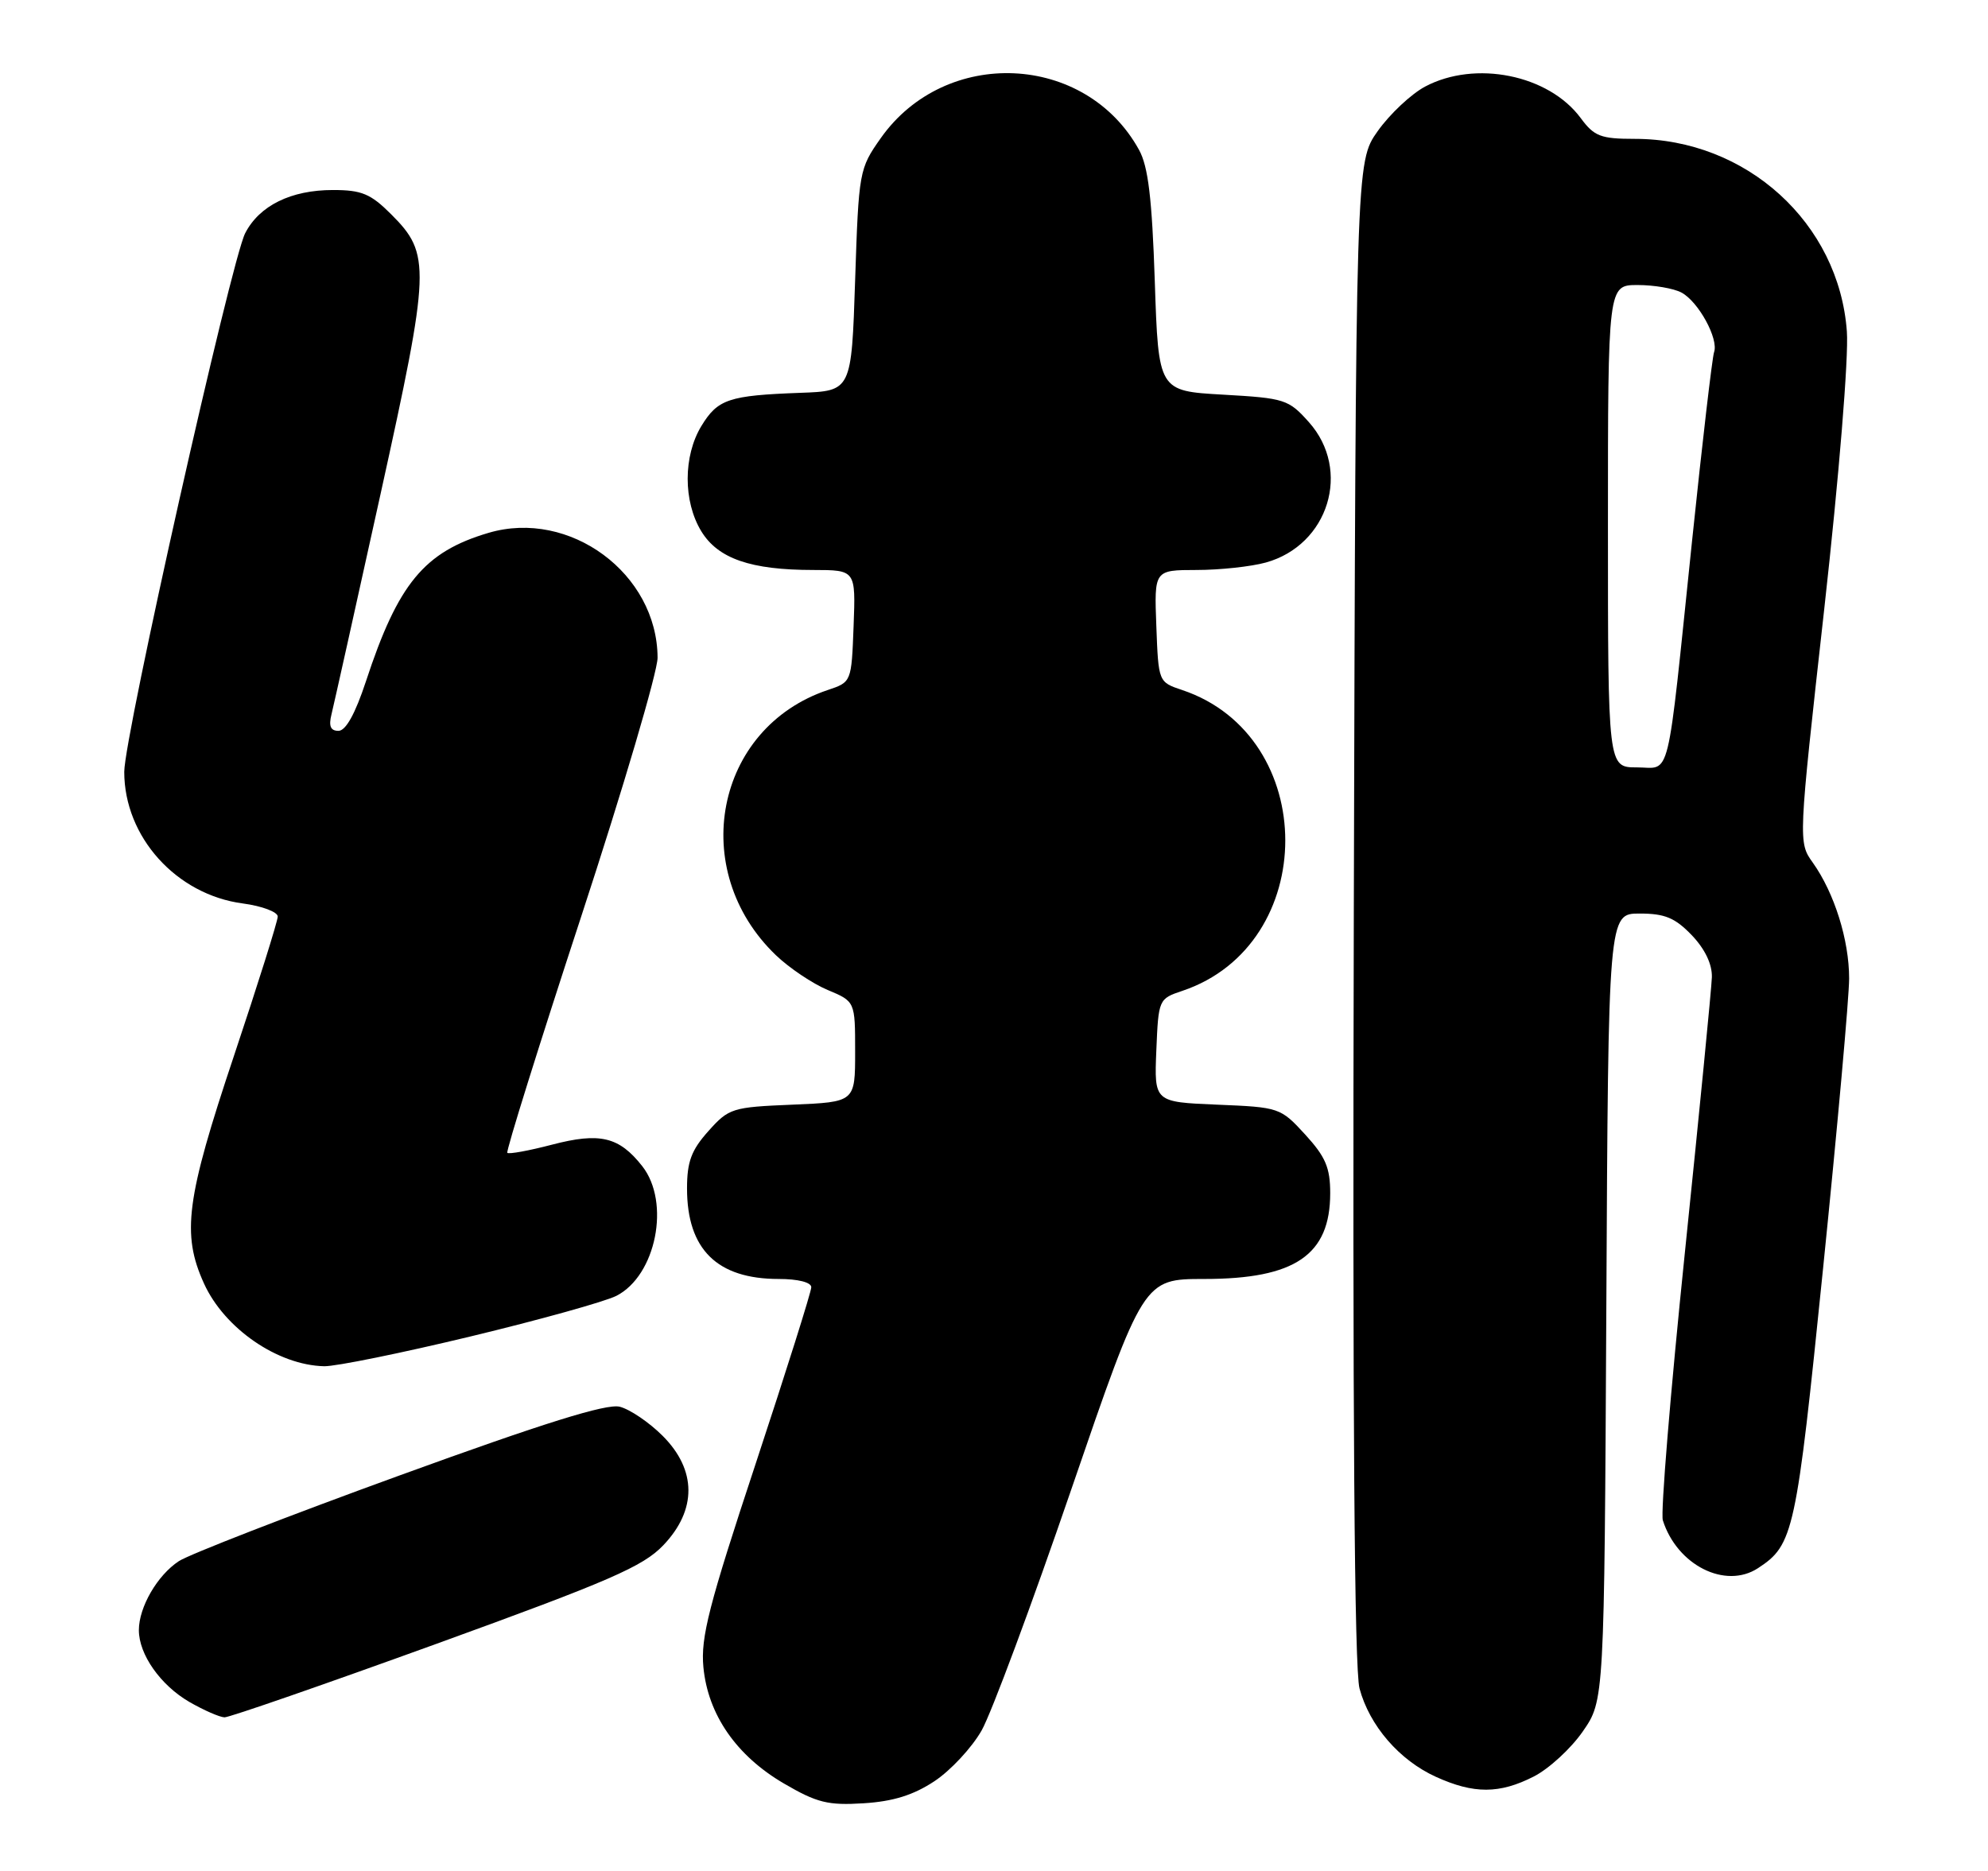 <?xml version="1.0" encoding="UTF-8" standalone="no"?>
<!DOCTYPE svg PUBLIC "-//W3C//DTD SVG 1.1//EN" "http://www.w3.org/Graphics/SVG/1.1/DTD/svg11.dtd" >
<svg xmlns="http://www.w3.org/2000/svg" xmlns:xlink="http://www.w3.org/1999/xlink" version="1.1" viewBox="0 0 272 256">
 <g >
 <path fill="currentColor"
d=" M 127.85 243.72 C 130.07 242.25 132.98 239.12 134.31 236.77 C 135.64 234.42 141.17 219.56 146.59 203.75 C 156.45 175.00 156.45 175.00 164.78 175.00 C 177.19 175.00 182.00 171.72 182.00 163.26 C 182.00 159.77 181.36 158.28 178.58 155.24 C 175.20 151.55 175.03 151.50 166.54 151.15 C 157.92 150.79 157.92 150.79 158.21 143.73 C 158.50 136.75 158.53 136.66 161.76 135.58 C 180.55 129.27 180.55 100.73 161.76 94.42 C 158.50 93.33 158.50 93.33 158.21 85.66 C 157.92 78.00 157.92 78.00 163.71 77.99 C 166.89 77.99 171.16 77.53 173.19 76.97 C 181.79 74.58 184.94 64.33 179.09 57.77 C 176.30 54.64 175.78 54.48 167.34 54.00 C 158.50 53.50 158.50 53.50 158.00 38.50 C 157.62 27.14 157.10 22.77 155.84 20.50 C 148.53 7.24 129.34 6.37 120.50 18.91 C 117.56 23.08 117.49 23.45 117.00 38.33 C 116.50 53.50 116.50 53.50 109.50 53.75 C 99.72 54.11 98.21 54.61 95.97 58.28 C 93.47 62.39 93.46 68.60 95.95 72.69 C 98.24 76.44 102.71 77.99 111.29 77.99 C 117.08 78.00 117.08 78.00 116.79 85.66 C 116.50 93.33 116.50 93.33 113.24 94.42 C 97.83 99.60 94.03 119.07 106.16 130.70 C 108.00 132.46 111.19 134.60 113.25 135.46 C 117.00 137.03 117.00 137.03 117.00 143.91 C 117.00 150.79 117.00 150.79 108.42 151.15 C 100.18 151.49 99.72 151.63 96.92 154.77 C 94.59 157.37 94.00 158.96 94.00 162.61 C 94.00 170.95 98.11 175.00 106.55 175.00 C 109.19 175.00 111.00 175.46 111.00 176.13 C 111.00 176.75 107.57 187.62 103.39 200.28 C 96.98 219.65 95.85 224.06 96.24 228.12 C 96.86 234.61 100.75 240.23 107.25 244.03 C 111.77 246.67 113.29 247.05 118.16 246.74 C 122.20 246.49 124.98 245.62 127.85 243.72 Z  M 209.85 243.08 C 211.93 242.02 214.95 239.24 216.56 236.91 C 219.50 232.67 219.50 232.67 219.78 178.84 C 220.05 125.00 220.05 125.00 224.34 125.00 C 227.79 125.00 229.18 125.58 231.47 127.96 C 233.28 129.86 234.27 131.93 234.22 133.71 C 234.17 135.25 232.51 152.18 230.53 171.35 C 228.55 190.52 227.19 207.02 227.51 208.02 C 229.46 214.17 236.07 217.49 240.53 214.57 C 245.41 211.37 245.75 209.81 249.44 173.50 C 251.40 154.25 253.00 136.42 253.00 133.88 C 253.00 128.62 250.98 122.19 248.04 118.05 C 246.03 115.24 246.03 115.24 249.59 83.37 C 251.62 65.16 252.95 48.87 252.69 45.36 C 251.62 30.52 238.94 19.00 223.68 19.00 C 219.01 19.00 218.12 18.66 216.27 16.15 C 211.89 10.23 201.85 8.20 194.98 11.85 C 193.07 12.87 190.15 15.61 188.50 17.94 C 185.50 22.17 185.50 22.17 185.23 124.66 C 185.05 193.60 185.31 228.42 186.01 231.03 C 187.38 236.13 191.46 240.85 196.46 243.12 C 201.65 245.48 205.16 245.47 209.85 243.08 Z  M 59.72 224.92 C 83.44 216.32 87.98 214.34 90.75 211.44 C 95.37 206.60 95.33 201.13 90.66 196.46 C 88.82 194.62 86.18 192.83 84.79 192.48 C 82.98 192.03 74.48 194.68 54.65 201.89 C 39.46 207.41 25.88 212.69 24.47 213.61 C 21.53 215.54 19.00 219.90 19.00 223.05 C 19.00 226.38 21.95 230.57 25.90 232.87 C 27.88 234.01 30.05 234.96 30.72 234.98 C 31.39 234.99 44.44 230.46 59.72 224.92 Z  M 64.36 182.87 C 73.79 180.60 82.77 178.10 84.33 177.31 C 89.77 174.54 91.77 164.52 87.87 159.56 C 84.70 155.53 82.07 154.91 75.50 156.63 C 72.36 157.45 69.62 157.95 69.41 157.74 C 69.21 157.54 73.75 143.00 79.51 125.44 C 85.27 107.87 89.97 91.92 89.97 90.00 C 89.93 78.48 77.95 69.63 66.84 72.91 C 58.04 75.51 54.46 79.85 50.06 93.25 C 48.60 97.67 47.31 100.00 46.31 100.00 C 45.22 100.00 44.95 99.35 45.36 97.72 C 45.67 96.46 48.69 82.92 52.06 67.63 C 58.90 36.61 58.97 34.77 53.52 29.32 C 50.71 26.51 49.48 26.00 45.55 26.00 C 39.83 26.00 35.50 28.12 33.55 31.90 C 31.62 35.64 17.00 100.73 17.00 105.61 C 17.00 114.51 24.12 122.42 33.23 123.62 C 35.85 123.97 38.00 124.78 38.00 125.41 C 38.00 126.04 35.30 134.63 32.00 144.50 C 25.46 164.04 24.83 168.84 27.91 175.62 C 30.71 181.78 38.00 186.80 44.36 186.94 C 45.94 186.97 54.94 185.14 64.36 182.87 Z  M 220.00 72.00 C 220.00 39.00 220.00 39.00 224.07 39.00 C 226.30 39.00 229.00 39.46 230.06 40.03 C 232.38 41.27 235.17 46.36 234.52 48.19 C 234.27 48.91 232.91 60.52 231.51 74.00 C 227.98 107.91 228.69 105.00 223.95 105.00 C 220.00 105.00 220.00 105.00 220.00 72.00 Z "/>
</g>
</svg>